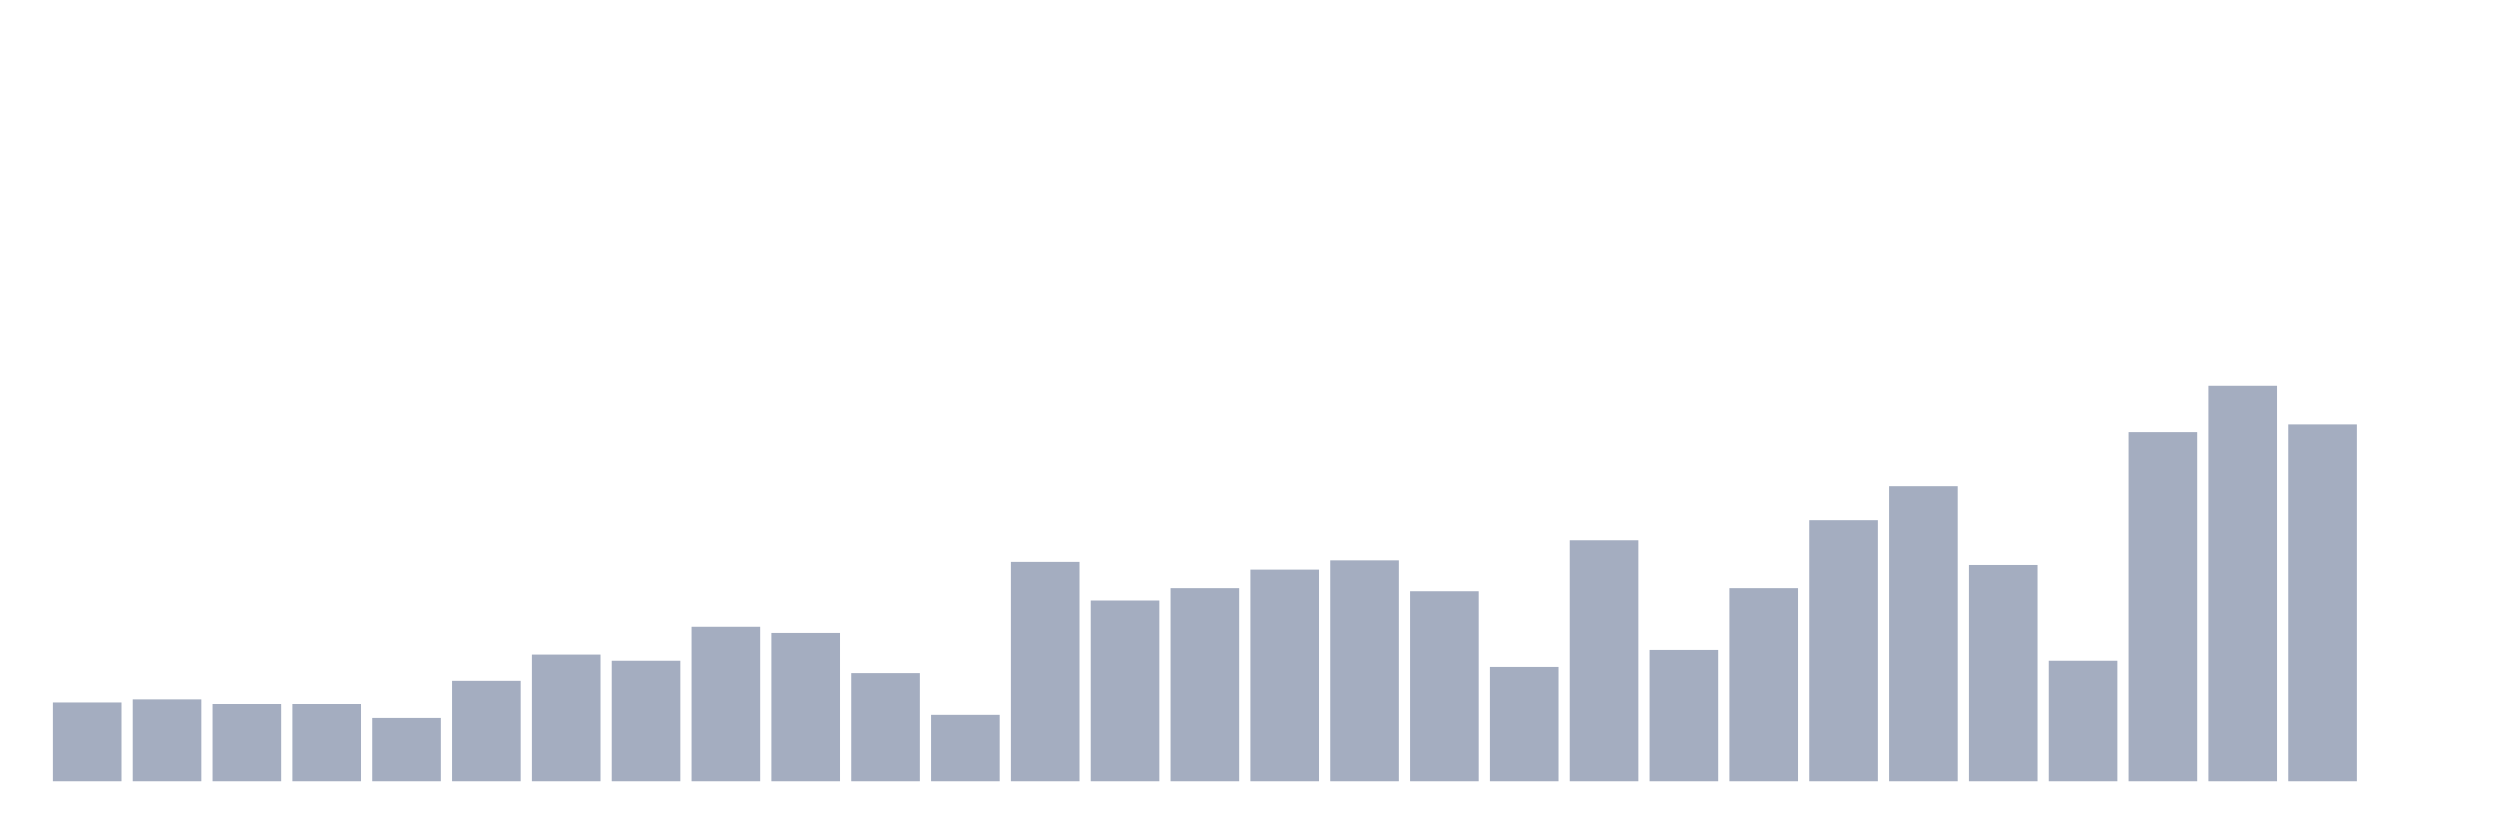 <svg xmlns="http://www.w3.org/2000/svg" viewBox="0 0 480 160"><g transform="translate(10,10)"><rect class="bar" x="0.153" width="13.175" y="124.873" height="15.127" fill="rgb(164,173,192)"></rect><rect class="bar" x="15.482" width="13.175" y="124.28" height="15.72" fill="rgb(164,173,192)"></rect><rect class="bar" x="30.81" width="13.175" y="125.169" height="14.831" fill="rgb(164,173,192)"></rect><rect class="bar" x="46.138" width="13.175" y="125.169" height="14.831" fill="rgb(164,173,192)"></rect><rect class="bar" x="61.466" width="13.175" y="127.839" height="12.161" fill="rgb(164,173,192)"></rect><rect class="bar" x="76.794" width="13.175" y="120.72" height="19.28" fill="rgb(164,173,192)"></rect><rect class="bar" x="92.123" width="13.175" y="115.678" height="24.322" fill="rgb(164,173,192)"></rect><rect class="bar" x="107.451" width="13.175" y="116.864" height="23.136" fill="rgb(164,173,192)"></rect><rect class="bar" x="122.779" width="13.175" y="110.339" height="29.661" fill="rgb(164,173,192)"></rect><rect class="bar" x="138.107" width="13.175" y="111.525" height="28.475" fill="rgb(164,173,192)"></rect><rect class="bar" x="153.436" width="13.175" y="119.237" height="20.763" fill="rgb(164,173,192)"></rect><rect class="bar" x="168.764" width="13.175" y="127.246" height="12.754" fill="rgb(164,173,192)"></rect><rect class="bar" x="184.092" width="13.175" y="97.881" height="42.119" fill="rgb(164,173,192)"></rect><rect class="bar" x="199.42" width="13.175" y="105.297" height="34.703" fill="rgb(164,173,192)"></rect><rect class="bar" x="214.748" width="13.175" y="102.924" height="37.076" fill="rgb(164,173,192)"></rect><rect class="bar" x="230.077" width="13.175" y="99.364" height="40.636" fill="rgb(164,173,192)"></rect><rect class="bar" x="245.405" width="13.175" y="97.585" height="42.415" fill="rgb(164,173,192)"></rect><rect class="bar" x="260.733" width="13.175" y="103.517" height="36.483" fill="rgb(164,173,192)"></rect><rect class="bar" x="276.061" width="13.175" y="118.051" height="21.949" fill="rgb(164,173,192)"></rect><rect class="bar" x="291.39" width="13.175" y="93.729" height="46.271" fill="rgb(164,173,192)"></rect><rect class="bar" x="306.718" width="13.175" y="114.788" height="25.212" fill="rgb(164,173,192)"></rect><rect class="bar" x="322.046" width="13.175" y="102.924" height="37.076" fill="rgb(164,173,192)"></rect><rect class="bar" x="337.374" width="13.175" y="89.873" height="50.127" fill="rgb(164,173,192)"></rect><rect class="bar" x="352.702" width="13.175" y="83.347" height="56.653" fill="rgb(164,173,192)"></rect><rect class="bar" x="368.031" width="13.175" y="98.475" height="41.525" fill="rgb(164,173,192)"></rect><rect class="bar" x="383.359" width="13.175" y="116.864" height="23.136" fill="rgb(164,173,192)"></rect><rect class="bar" x="398.687" width="13.175" y="72.966" height="67.034" fill="rgb(164,173,192)"></rect><rect class="bar" x="414.015" width="13.175" y="64.068" height="75.932" fill="rgb(164,173,192)"></rect><rect class="bar" x="429.344" width="13.175" y="71.483" height="68.517" fill="rgb(164,173,192)"></rect><rect class="bar" x="444.672" width="13.175" y="140" height="0" fill="rgb(164,173,192)"></rect></g></svg>